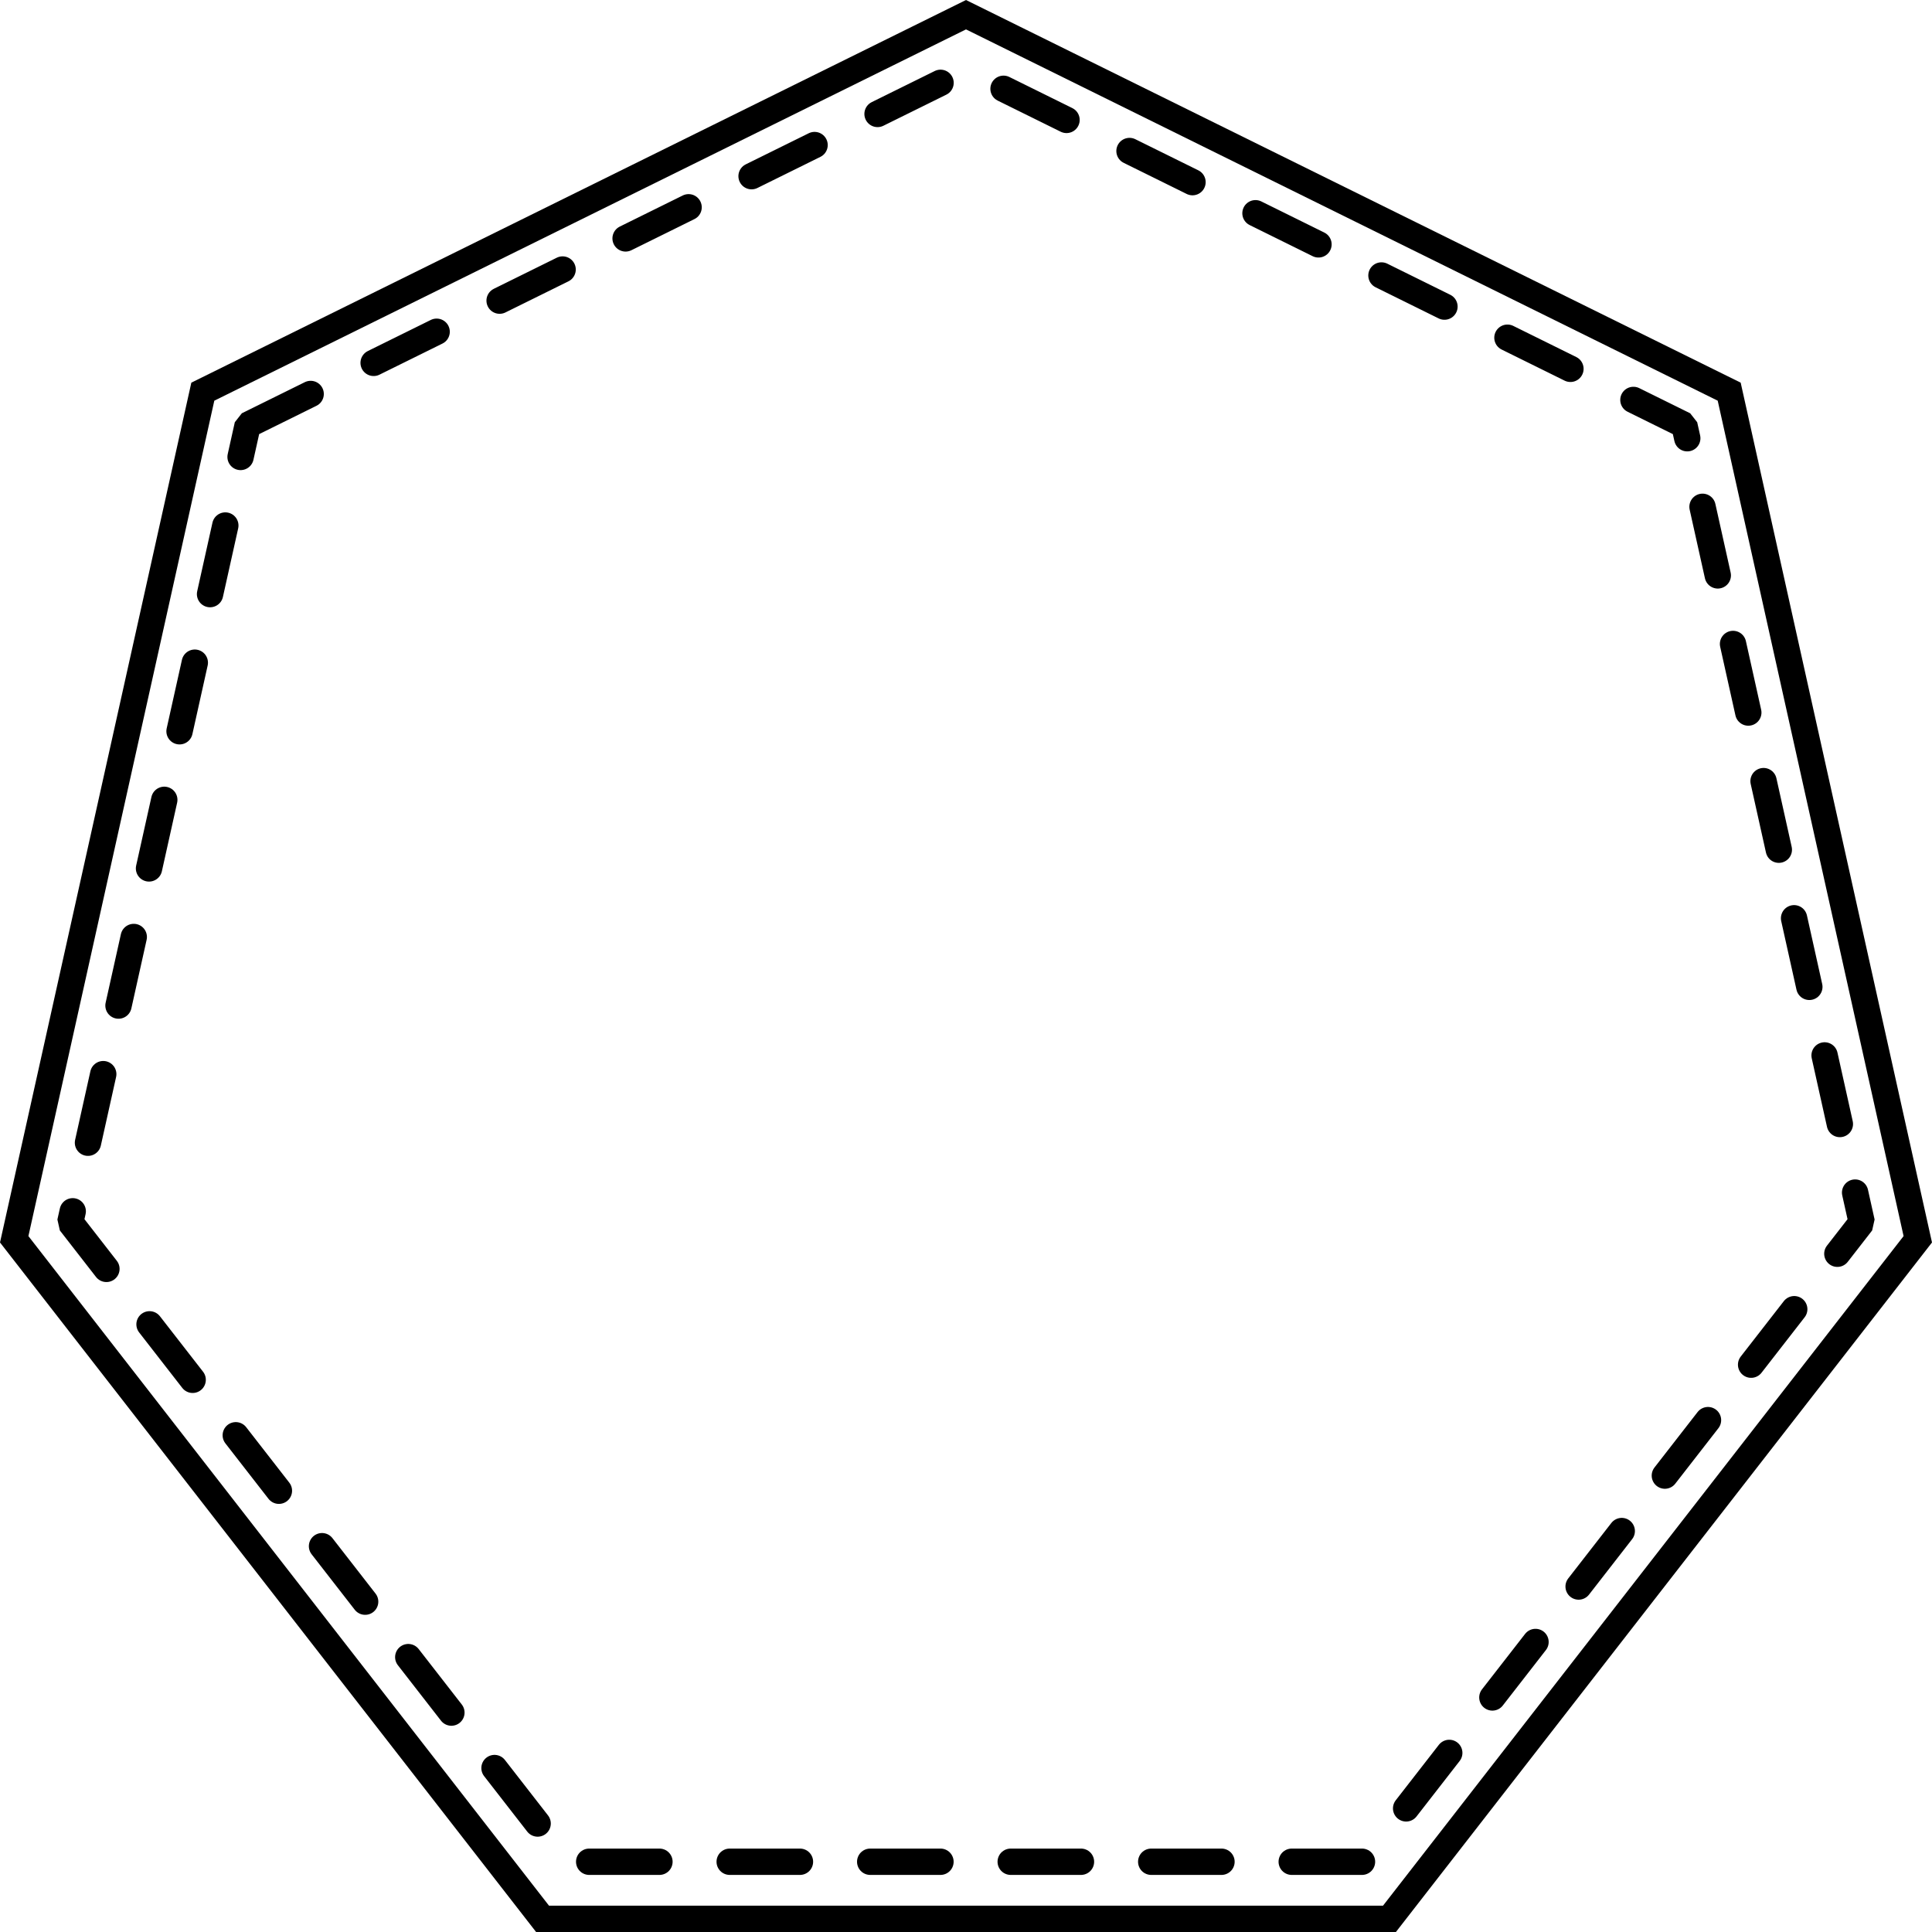 <svg width="110" height="110" viewBox="0 0 110 110" fill="none" xmlns="http://www.w3.org/2000/svg">
    <path d="M0.809 70.56L11.548 22.3L55 0.837L98.453 22.3L109.191 70.56L79.111 109.25H30.89L0.809 70.56Z" stroke="black" stroke-width="1.5"/>
    <path d="M14.101 24.203L55 4L95.899 24.203L106 69.597L77.697 106H32.303L4 69.597L14.101 24.203Z" stroke="black" stroke-width="1.5" stroke-linecap="round" stroke-linejoin="bevel" stroke-dasharray="4 4"/>
</svg>
